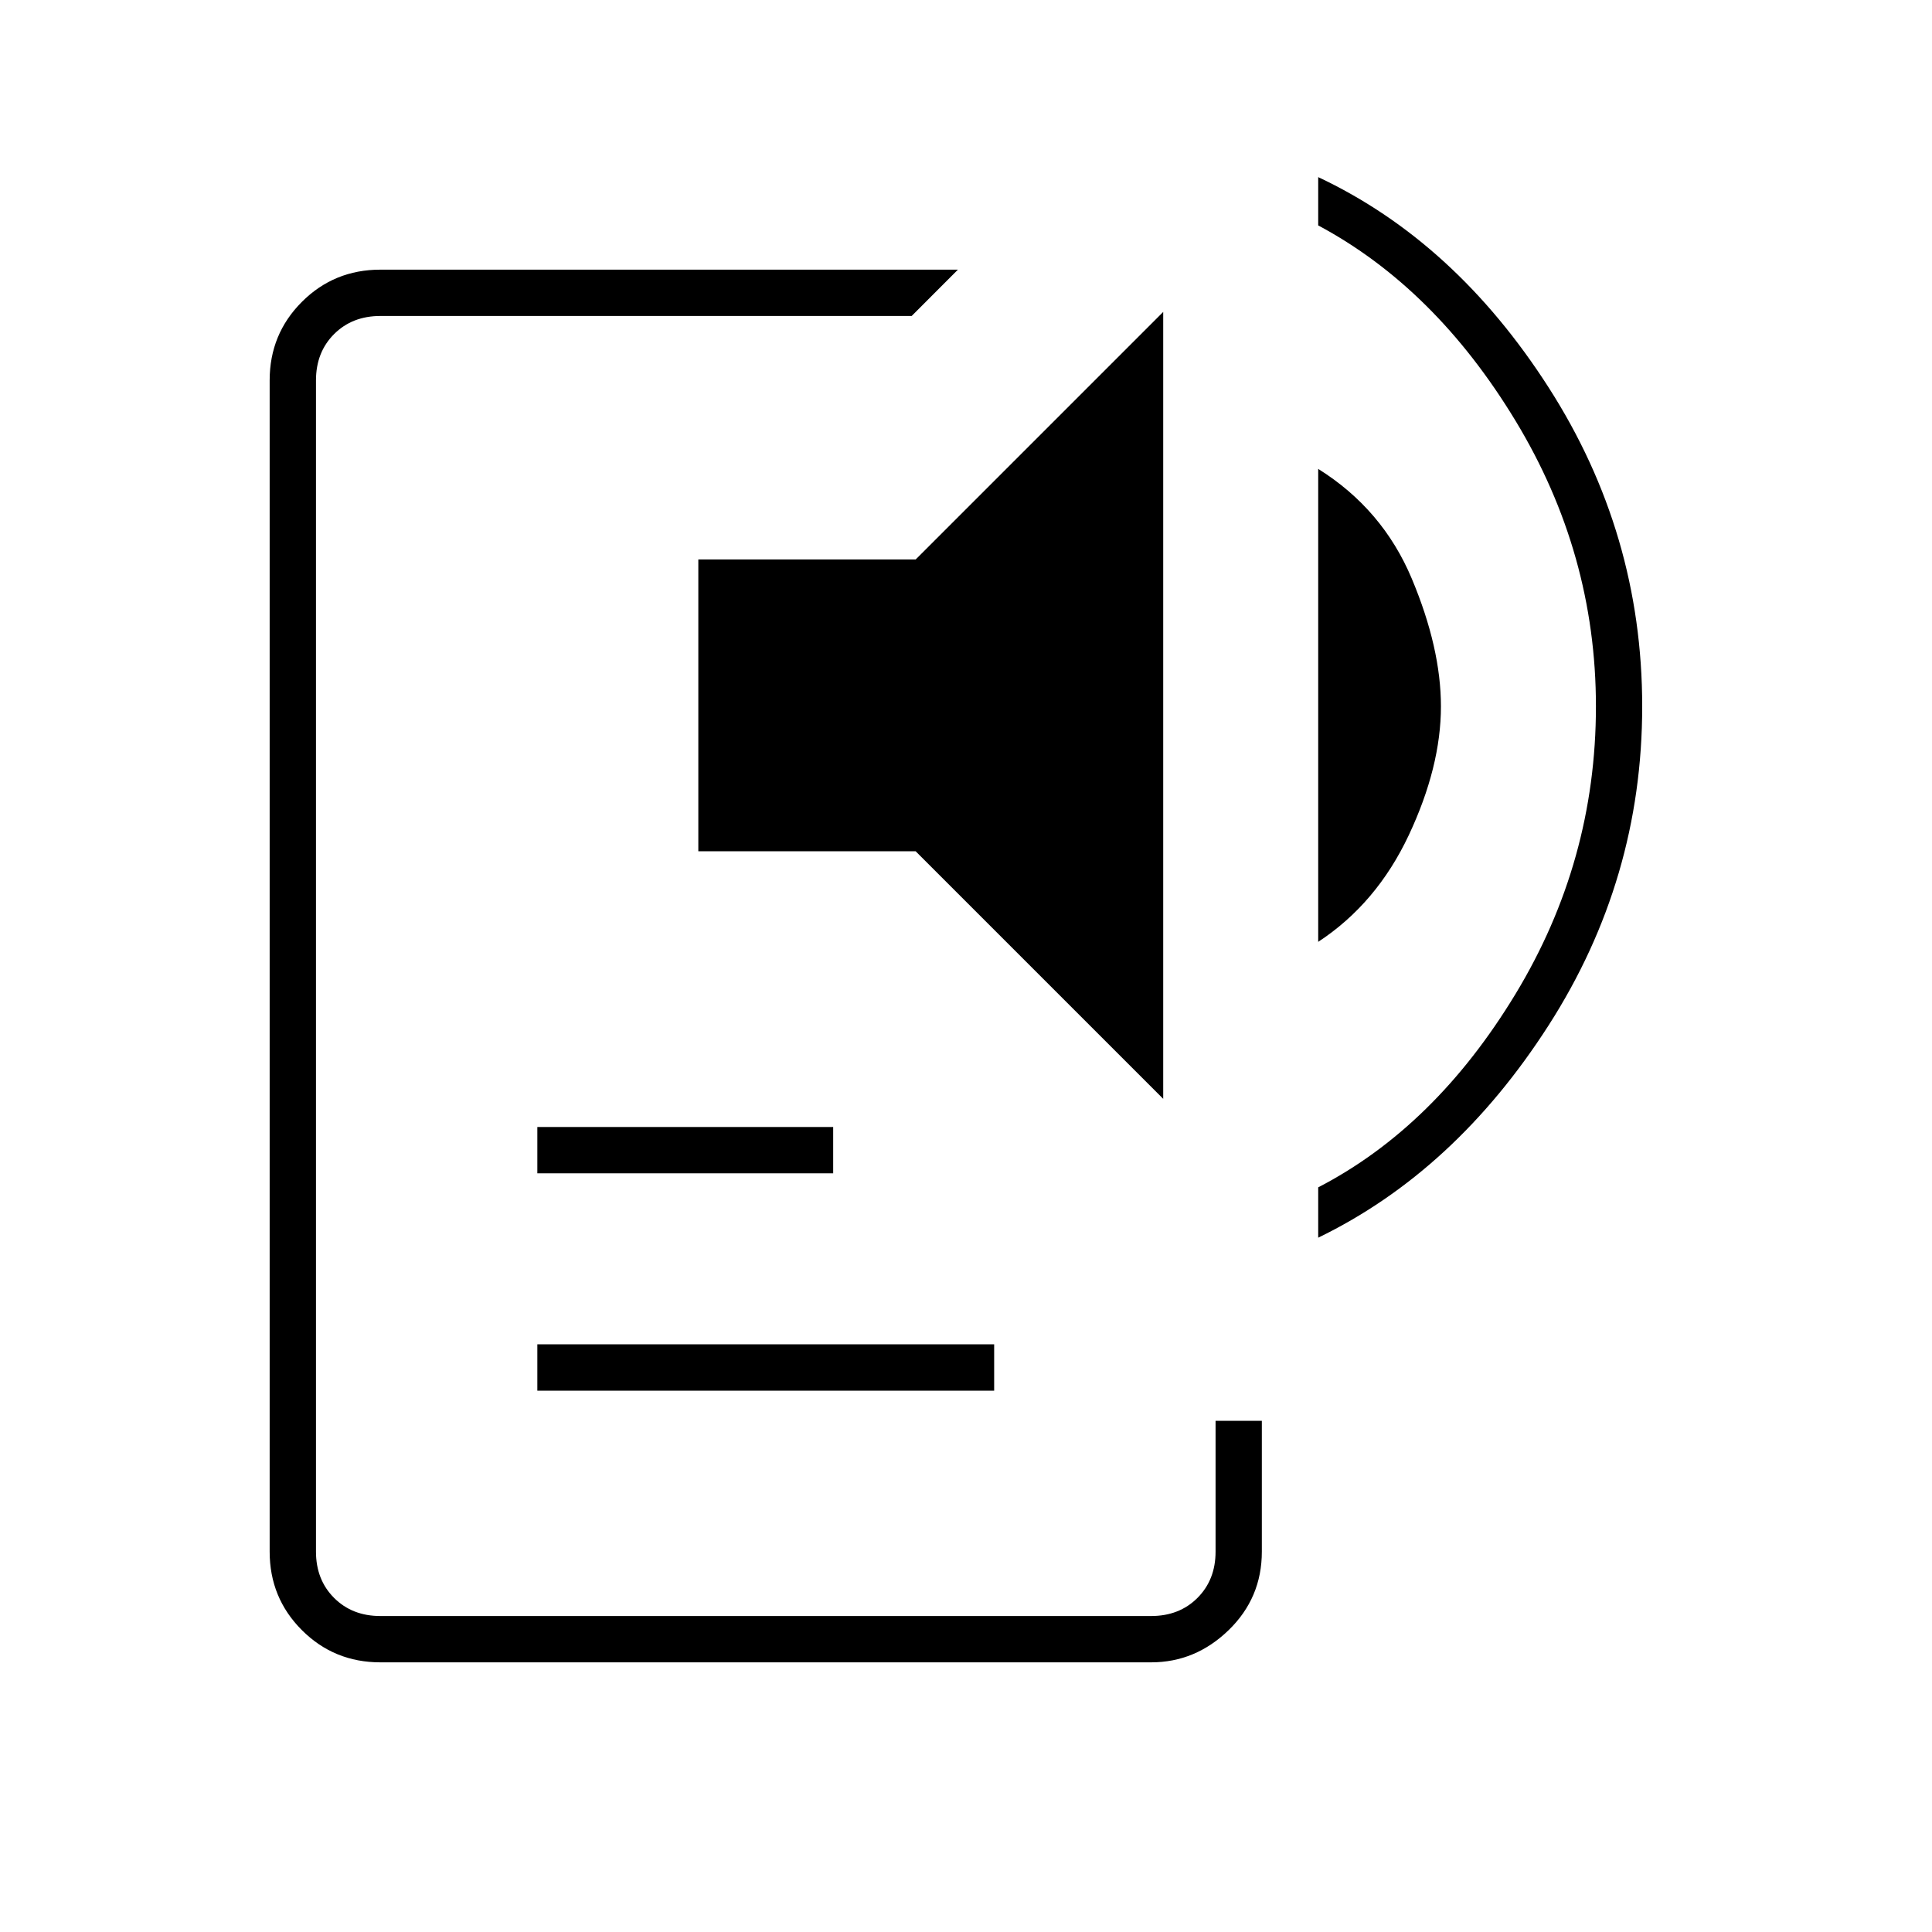 <svg xmlns="http://www.w3.org/2000/svg" height="40" width="40"><path d="M7.875 34.417q-.958 0-1.625-.667t-.667-1.625V7.875q0-.958.667-1.625t1.625-.667h11.958l-.958.959h-11q-.583 0-.958.375t-.375.958v24.25q0 .583.375.958t.958.375h15.958q.584 0 .959-.375t.375-.958v-2.708h.958v2.708q0 .958-.687 1.625-.688.667-1.605.667Zm3.25-5.625v-.959h9.458v.959Zm0-4.5v-.959h6.125v.959Zm12.958-1.542-5.125-5.125h-4.5v-6.042h4.5l5.125-5.125Zm3.209-3.25V9.708q1.333.834 1.937 2.271.604 1.438.604 2.646 0 1.25-.666 2.667-.667 1.416-1.875 2.208Zm0 6.125v-1.042q2.416-1.25 4.083-4 1.667-2.75 1.667-5.958 0-3.167-1.667-5.917t-4.083-4.041v-1Q30.125 5 32.062 8.021 34 11.042 34 14.625t-1.938 6.604q-1.937 3.021-4.77 4.396Z"/></svg>